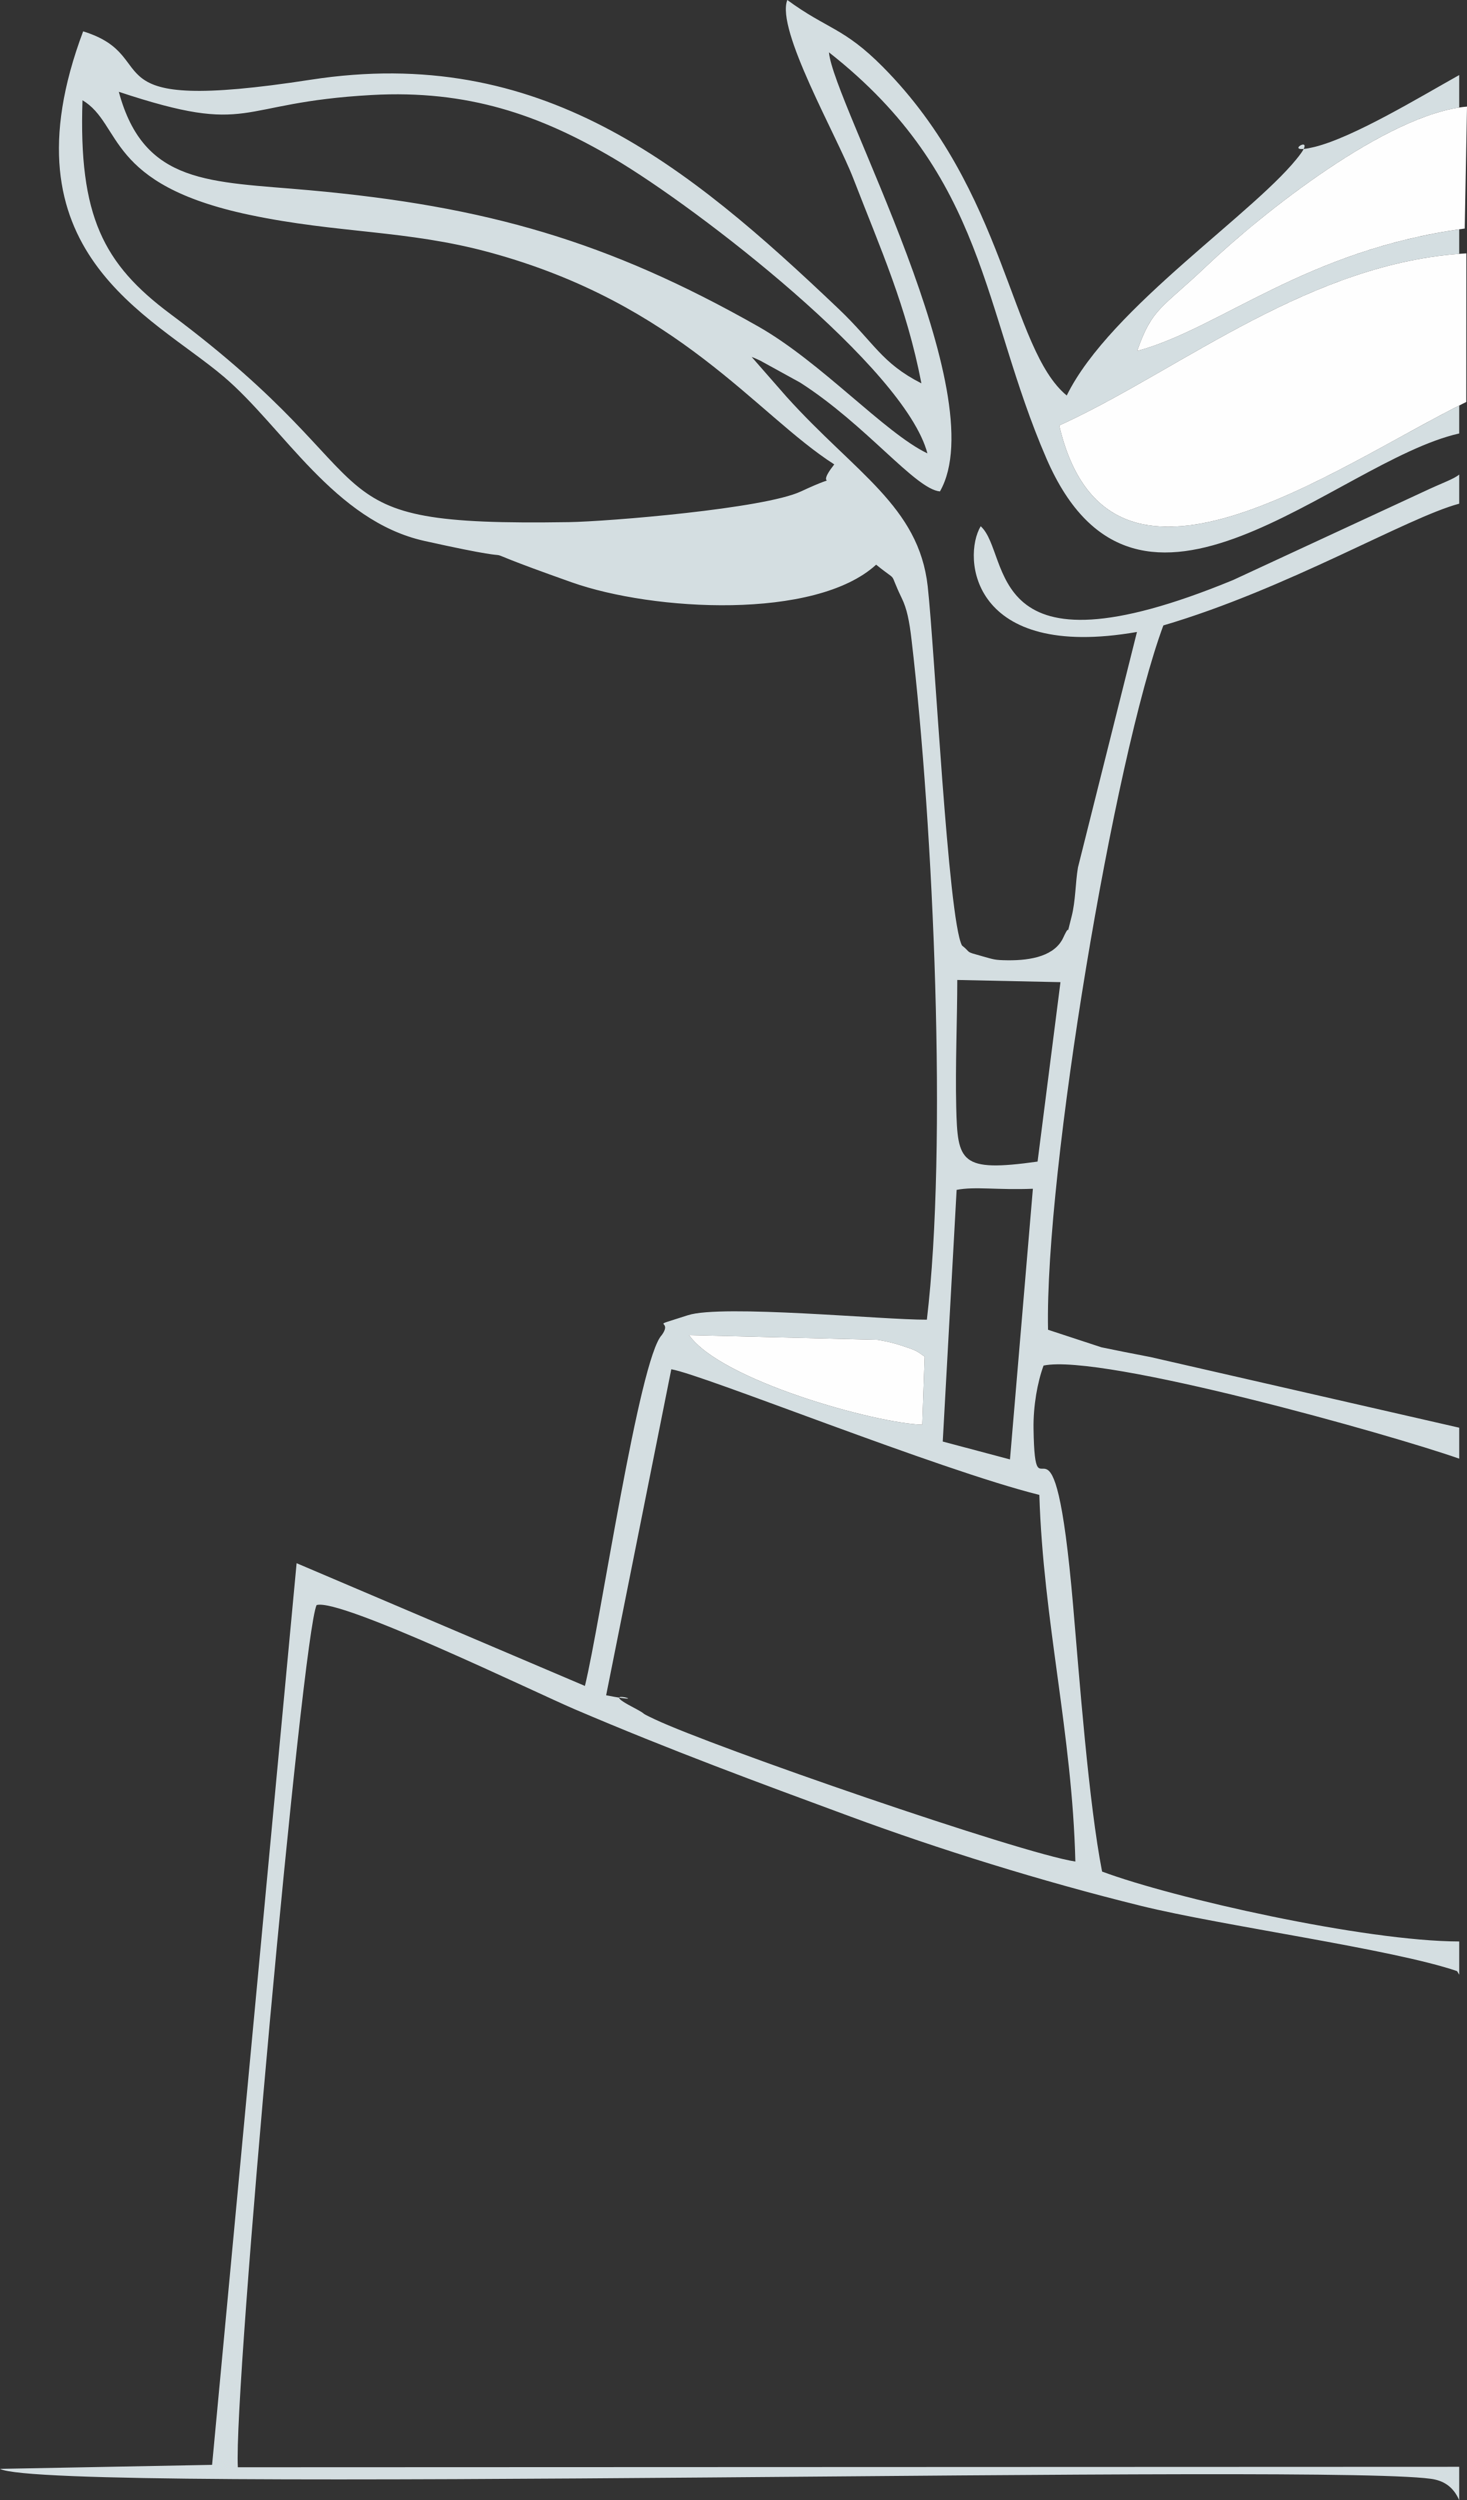 <svg xmlns="http://www.w3.org/2000/svg" xmlns:xlink="http://www.w3.org/1999/xlink" xmlns:xodm="http://www.corel.com/coreldraw/odm/2003" xml:space="preserve" version="1.1" style="shape-rendering:geometricPrecision; text-rendering:geometricPrecision; image-rendering:optimizeQuality; fill-rule:evenodd; clip-rule:evenodd" viewBox="-0.03 0.02 3554.31 6057.09">
 <rect x="-0.03" y="0.02" width="3554.31" height="6057.09" fill="#333333" stroke="none"/>
 <defs>
  <style type="text/css">
   <![CDATA[
    .fil0 {fill:#D4DEE1}
    .fil1 {fill:#FEFEFE}
   ]]>
  </style>
 </defs>
 <g id="Layer_x0020_1">
  <g id="_1884440593040">
   <path class="fil0" d="M767.08 3888.5c56.89,-17.44 530.38,211.87 625.16,252.35 235.63,100.64 441.82,176.45 667.42,259.74 214.32,79.13 461.77,156.66 705.08,216.68 195.51,48.23 609.71,104.72 765.44,157.98 2.12,3.67 3.84,6.43 5.26,8.7l0 -80.47c-230.61,-0.63 -693.26,-105.09 -865.27,-169.38 -32.25,-164.15 -55.24,-470.65 -70.22,-644.46 -47.68,-553.13 -92.31,-184.39 -95.87,-428.7 -0.81,-55.07 9.4,-112.16 24.28,-152.67 141.27,-29.74 844.03,167.92 1007.08,225.55l0 -75.03 -747.8 -171.1c-44.2,-8.47 -91.97,-17.96 -119.03,-23.66l-129.41 -42.5c-8.04,-383.05 160.5,-1385.71 279.41,-1706.34 300.76,-88.59 589.81,-261 716.82,-294.97l0 -70.58c-14.02,11.62 -39.63,19.44 -87.6,42.18l-460.43 213.47c-611.84,252.07 -535.93,-62.13 -611.36,-130.42 -45.14,75.88 -23.47,326.36 378.62,256.16l-142.96 570.54c-6.56,38.99 -5.47,80.18 -15.5,119.23 -16.03,62.42 0.12,6.81 -20,50.56 -20,43.47 -75.55,55.81 -135.3,55.04 -31.09,-0.38 -32.83,-1.89 -60.62,-9.66 -45.2,-12.66 -25.03,-6.75 -49.65,-26.27 -33.71,-64.2 -66.07,-719.29 -82.97,-870.13 -21.71,-193.75 -175.35,-274.24 -342.07,-459.16l-84.43 -96.42c7.21,2.53 15.27,6.35 21.06,9.08l96.34 52.97c160.19,102.58 279.02,258.41 338.76,263.73 134.1,-234.63 -258.32,-940.87 -268.92,-1063.75 383.15,300.98 370.22,622.54 526.97,984.1 222.74,513.79 701.27,6.52 1000.05,-60.76l0 -67.79c-324.82,164.57 -852.93,542.26 -968.99,48.77 5.03,-2.99 12.16,-5.88 15.81,-7.6 279.97,-131.22 586.19,-380.73 953.18,-408.54l0 -59.38c-376.86,54.37 -581.54,241.03 -780.23,294.62 36.7,-104.82 59.04,-102 167.46,-205.09 129.36,-123 419.08,-354.83 612.77,-384.58l0 -78.7c-96.24,53.78 -256.16,150.96 -350.88,174.23 -86.32,21.19 4.05,-34.61 -33.23,16.32 -100.05,136.67 -461.52,370.95 -566.79,585.79 -136.7,-112.5 -146.51,-494.71 -445.48,-796.08 -95.37,-96.13 -134.32,-90.72 -231.51,-162.08 -28.22,71.58 119.5,327.91 159.67,431.82 66.2,171.19 129.21,310.3 165.2,496.88 -97.3,-49.62 -112.96,-97.12 -201.45,-181.29 -367.33,-349.33 -721.87,-640.22 -1277.91,-554.3 -555.59,85.85 -349.28,-54.45 -551.6,-117.2 -200.85,535.04 164.08,686.55 340.97,836.89 143.51,121.95 267.57,349.1 485.94,397.67 326.66,72.66 33.82,-14.08 356.78,100.26 198.01,70.11 590.59,91.8 737.62,-42.75 57.72,47 27.42,9.61 62.14,81.34 12.41,25.63 18.18,54.2 23.69,101.25 53.31,454.68 87.1,1226.52 37.03,1646.54 -104.43,0.66 -496.22,-37.6 -579.01,-10.82 -103.29,33.42 -33.68,6.32 -63.03,47.82 -55.07,56.92 -149.04,698.02 -186.44,850.25l-698.51 -297.32 -204.77 2184.37 -513.88 9.7c118.56,63.25 3290.46,-16.16 3476.72,25.86 29.16,6.58 47.56,24.3 58.71,50.12l0 -80.99 -2959.17 1.11c-10.92,-187.28 156.08,-2017.2 190.82,-2088.71zm859.33 -571.27c77.47,13 646.53,243.24 891.73,304.39 9.37,305.12 79.82,578.77 87.24,888.24 -133.32,-20.22 -876.4,-277.18 -1019.31,-344.76 -45.66,-21.59 -7.14,-5.11 -56.52,-31.2 -90.48,-47.82 68.18,-1.87 -61,-26.83l157.86 -789.84zm607.96 134.36c-115.29,-3.86 -488.04,-107.48 -564.8,-217.11l456.57 11.44c17.93,2.96 38.21,7.45 55.88,13.24 41.44,13.56 36.86,12.98 58.24,27.45l-5.9 164.98zm83.36 -568.97c44.7,-8.69 98.51,0.79 184.75,-2.71l-55.48 655.72 -162.91 -43.3 33.64 -609.71zm196.12 -68.54c-187.84,26.45 -193.94,0.94 -197.09,-132.07 -2.36,-99.91 2.48,-213.77 2.54,-307.92l250.02 5.35 -55.47 434.65zm-2314 -2571.2c97.17,58.18 54.34,203.9 404.93,277.73 214.67,45.22 380.73,36.23 581.37,90.81 459.77,125.09 646.3,392.98 835.11,513.64 -54.51,69.18 32.92,12.52 -80.9,65.6 -89.46,41.73 -467.13,72.76 -561.93,74.28 -655.06,10.46 -400.83,-83.31 -965.67,-504.32 -162.72,-121.3 -222.38,-237.28 -212.91,-517.75zm2047.11 855.54c-103.99,-49.88 -256.78,-220.77 -410.88,-308.05 -362.91,-205.56 -656.77,-290.8 -1087.06,-329.56 -240.36,-21.65 -400.17,-12.14 -461.2,-238.38 328.05,108.81 276.81,26.36 612.98,7.74 232.02,-12.86 407.33,48.14 585.76,153.41 205.79,121.42 706.14,508.51 760.4,714.83z"/>
   <path class="fil1" d="M2566.44 1031.11c118.13,502.23 663,102.14 986.03,-57.31l0.22 -359.98c-374.67,21.12 -686.1,276.41 -970.43,409.67 -3.66,1.72 -10.79,4.63 -15.83,7.61z"/>
   <path class="fil1" d="M2755.2 850.21c201.03,-54.23 408.14,-244.65 793.53,-296.51l5.55 -295.45c-193.24,16.6 -497.99,259.81 -631.62,386.87 -108.42,103.09 -130.75,100.27 -167.46,205.09z"/>
   <path class="fil1" d="M2234.37 3451.58l5.89 -164.98c-21.38,-14.47 -16.8,-13.89 -58.24,-27.45 -17.67,-5.79 -37.94,-10.29 -55.87,-13.24l-456.58 -11.43c76.75,109.61 449.51,213.25 564.8,217.1z"/>
  </g>
 </g>
</svg>
